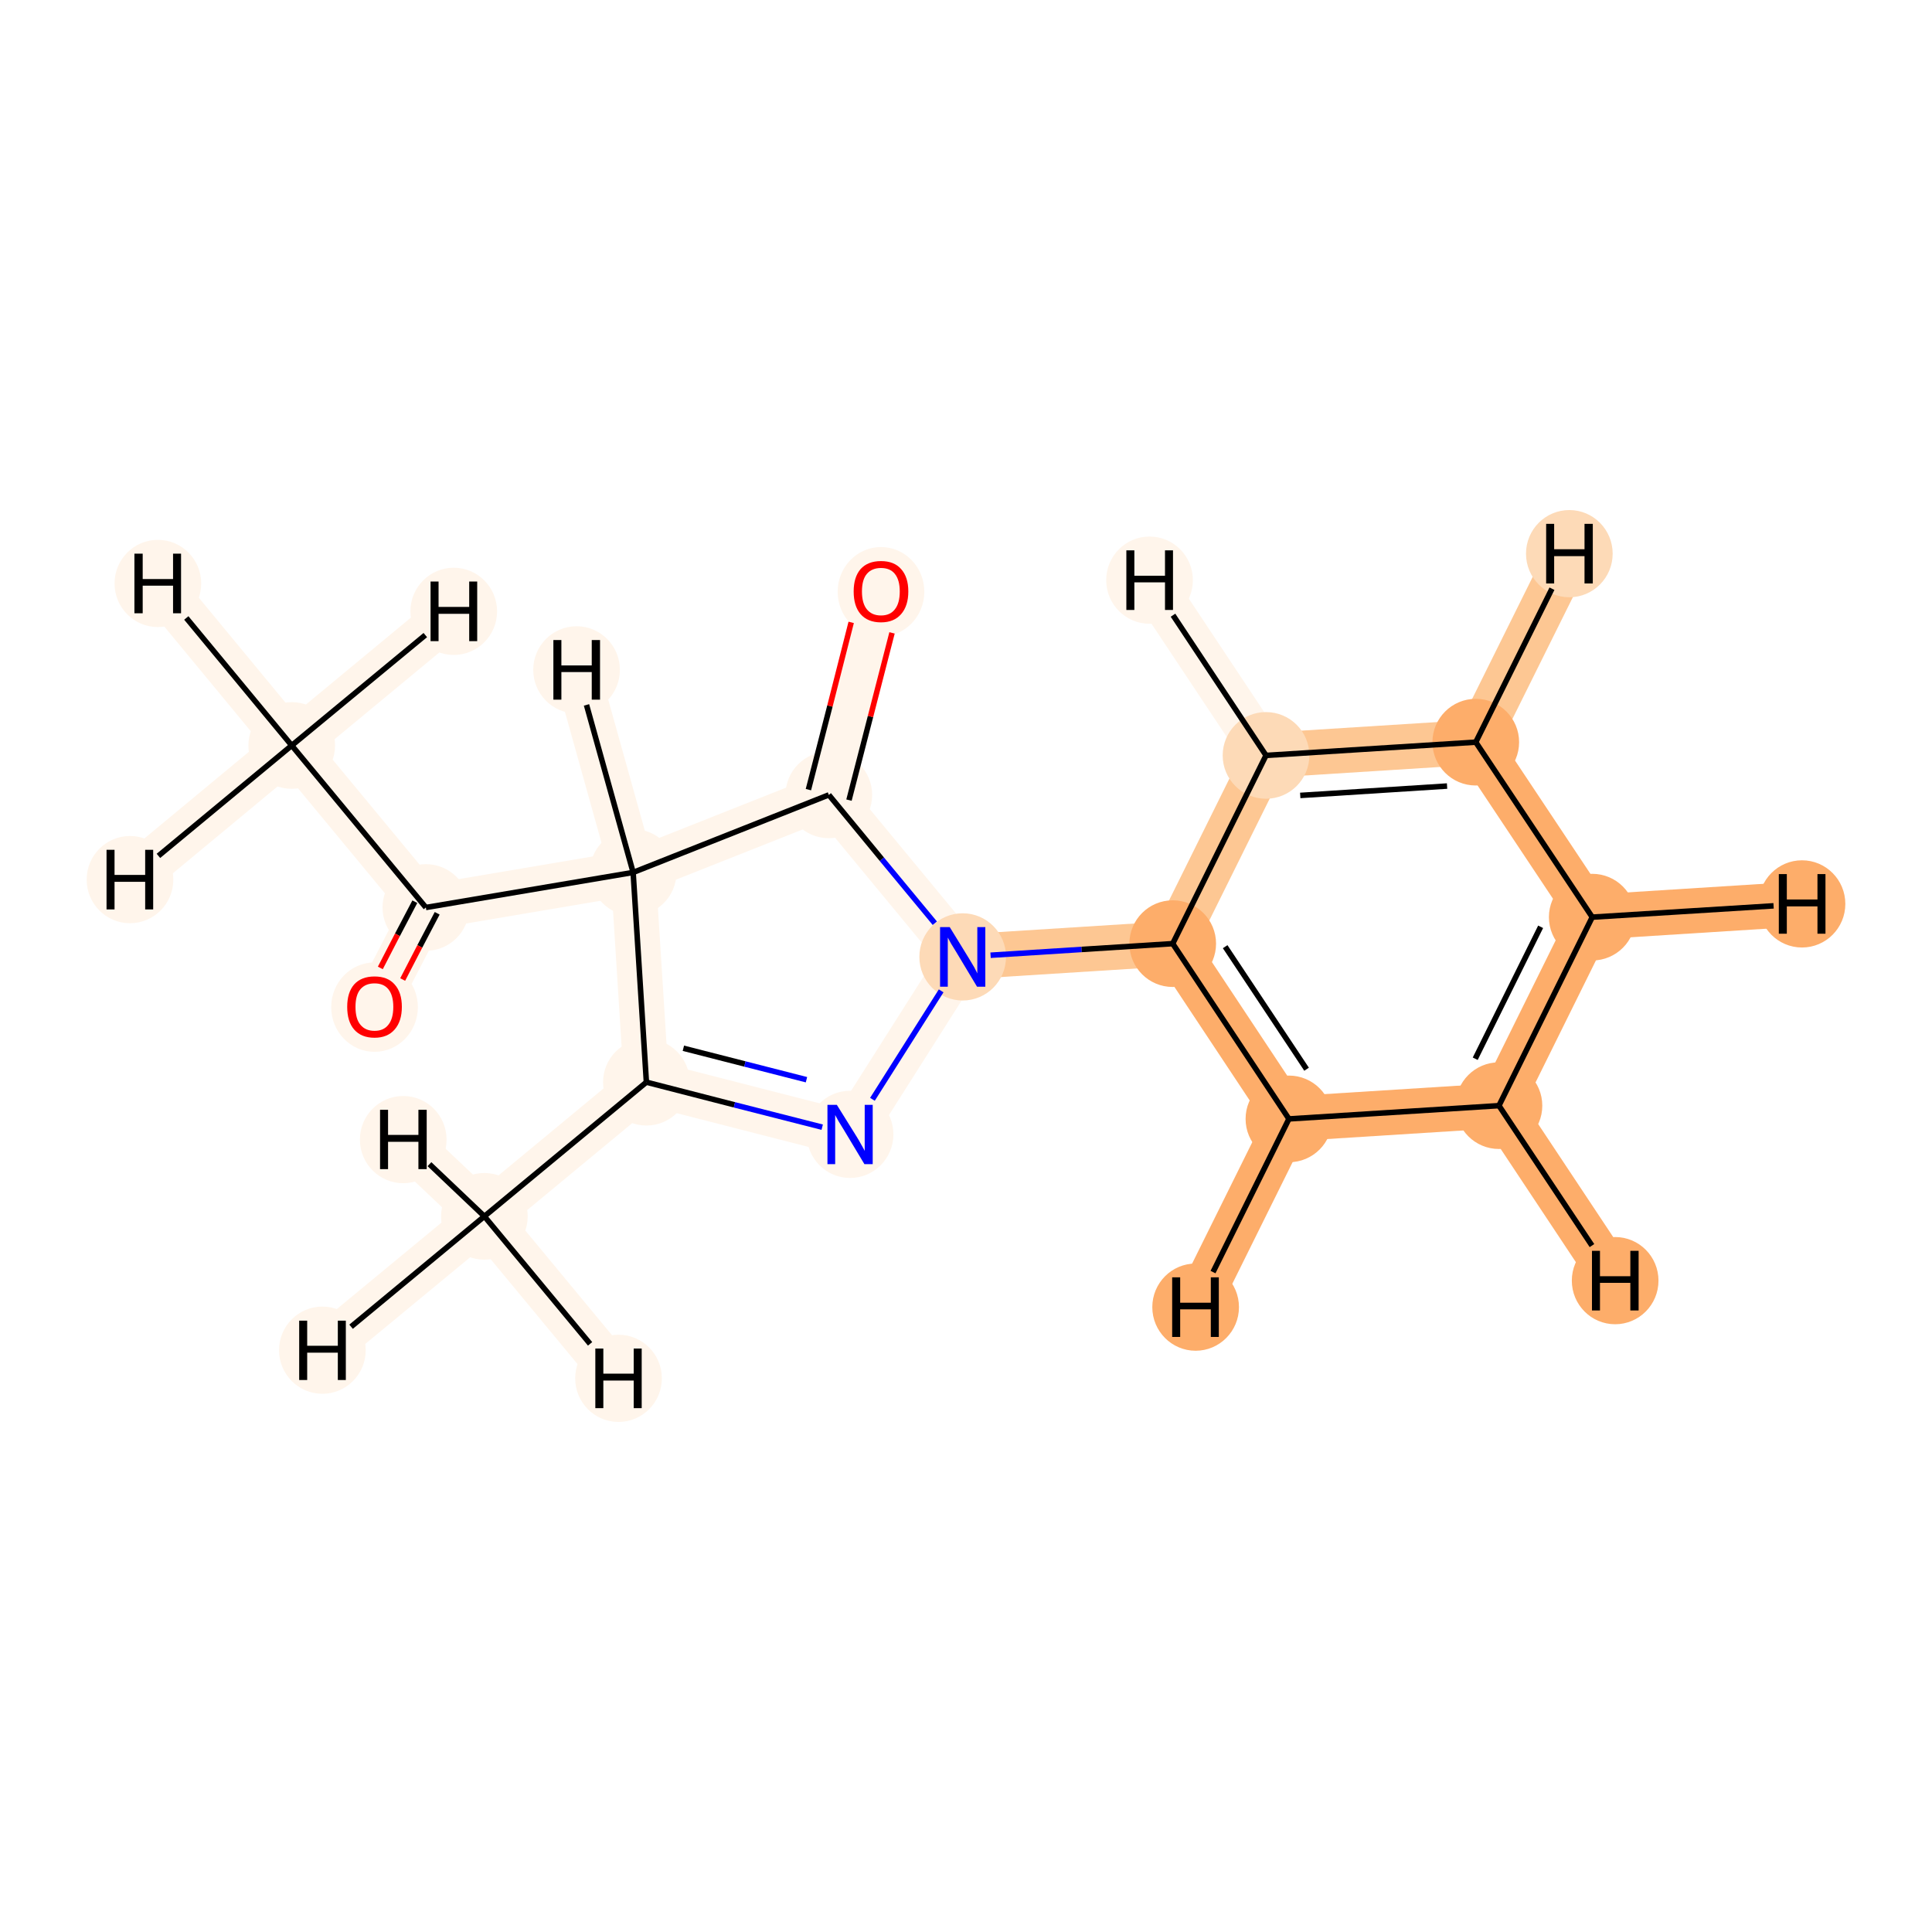 <?xml version='1.0' encoding='iso-8859-1'?>
<svg version='1.1' baseProfile='full'
              xmlns='http://www.w3.org/2000/svg'
                      xmlns:rdkit='http://www.rdkit.org/xml'
                      xmlns:xlink='http://www.w3.org/1999/xlink'
                  xml:space='preserve'
width='700px' height='700px' viewBox='0 0 700 700'>
<!-- END OF HEADER -->
<rect style='opacity:1.0;fill:#FFFFFF;stroke:none' width='700.0' height='700.0' x='0.0' y='0.0'> </rect>
<path d='M 105.7,270.1 L 154.3,328.8' style='fill:none;fill-rule:evenodd;stroke:#FFF5EB;stroke-width:16.3px;stroke-linecap:butt;stroke-linejoin:miter;stroke-opacity:1' />
<path d='M 105.7,270.1 L 57.2,211.4' style='fill:none;fill-rule:evenodd;stroke:#FFF5EB;stroke-width:16.3px;stroke-linecap:butt;stroke-linejoin:miter;stroke-opacity:1' />
<path d='M 105.7,270.1 L 47.1,318.7' style='fill:none;fill-rule:evenodd;stroke:#FFF5EB;stroke-width:16.3px;stroke-linecap:butt;stroke-linejoin:miter;stroke-opacity:1' />
<path d='M 105.7,270.1 L 164.4,221.5' style='fill:none;fill-rule:evenodd;stroke:#FFF5EB;stroke-width:16.3px;stroke-linecap:butt;stroke-linejoin:miter;stroke-opacity:1' />
<path d='M 154.3,328.8 L 135.7,364.7' style='fill:none;fill-rule:evenodd;stroke:#FFF5EB;stroke-width:16.3px;stroke-linecap:butt;stroke-linejoin:miter;stroke-opacity:1' />
<path d='M 154.3,328.8 L 229.4,316.1' style='fill:none;fill-rule:evenodd;stroke:#FFF5EB;stroke-width:16.3px;stroke-linecap:butt;stroke-linejoin:miter;stroke-opacity:1' />
<path d='M 229.4,316.1 L 234.2,392.1' style='fill:none;fill-rule:evenodd;stroke:#FFF5EB;stroke-width:16.3px;stroke-linecap:butt;stroke-linejoin:miter;stroke-opacity:1' />
<path d='M 229.4,316.1 L 300.3,288.0' style='fill:none;fill-rule:evenodd;stroke:#FFF5EB;stroke-width:16.3px;stroke-linecap:butt;stroke-linejoin:miter;stroke-opacity:1' />
<path d='M 229.4,316.1 L 208.9,242.7' style='fill:none;fill-rule:evenodd;stroke:#FFF5EB;stroke-width:16.3px;stroke-linecap:butt;stroke-linejoin:miter;stroke-opacity:1' />
<path d='M 234.2,392.1 L 308.0,411.0' style='fill:none;fill-rule:evenodd;stroke:#FFF5EB;stroke-width:16.3px;stroke-linecap:butt;stroke-linejoin:miter;stroke-opacity:1' />
<path d='M 234.2,392.1 L 175.5,440.7' style='fill:none;fill-rule:evenodd;stroke:#FFF5EB;stroke-width:16.3px;stroke-linecap:butt;stroke-linejoin:miter;stroke-opacity:1' />
<path d='M 308.0,411.0 L 348.8,346.7' style='fill:none;fill-rule:evenodd;stroke:#FFF5EB;stroke-width:16.3px;stroke-linecap:butt;stroke-linejoin:miter;stroke-opacity:1' />
<path d='M 348.8,346.7 L 300.3,288.0' style='fill:none;fill-rule:evenodd;stroke:#FFF5EB;stroke-width:16.3px;stroke-linecap:butt;stroke-linejoin:miter;stroke-opacity:1' />
<path d='M 348.8,346.7 L 424.9,341.9' style='fill:none;fill-rule:evenodd;stroke:#FDC793;stroke-width:16.3px;stroke-linecap:butt;stroke-linejoin:miter;stroke-opacity:1' />
<path d='M 300.3,288.0 L 319.2,214.2' style='fill:none;fill-rule:evenodd;stroke:#FFF5EB;stroke-width:16.3px;stroke-linecap:butt;stroke-linejoin:miter;stroke-opacity:1' />
<path d='M 424.9,341.9 L 467.0,405.4' style='fill:none;fill-rule:evenodd;stroke:#FDAD6A;stroke-width:16.3px;stroke-linecap:butt;stroke-linejoin:miter;stroke-opacity:1' />
<path d='M 424.9,341.9 L 458.7,273.7' style='fill:none;fill-rule:evenodd;stroke:#FDC793;stroke-width:16.3px;stroke-linecap:butt;stroke-linejoin:miter;stroke-opacity:1' />
<path d='M 467.0,405.4 L 543.1,400.6' style='fill:none;fill-rule:evenodd;stroke:#FDAD6A;stroke-width:16.3px;stroke-linecap:butt;stroke-linejoin:miter;stroke-opacity:1' />
<path d='M 467.0,405.4 L 433.2,473.6' style='fill:none;fill-rule:evenodd;stroke:#FDAD6A;stroke-width:16.3px;stroke-linecap:butt;stroke-linejoin:miter;stroke-opacity:1' />
<path d='M 543.1,400.6 L 576.9,332.3' style='fill:none;fill-rule:evenodd;stroke:#FDAD6A;stroke-width:16.3px;stroke-linecap:butt;stroke-linejoin:miter;stroke-opacity:1' />
<path d='M 543.1,400.6 L 585.2,464.0' style='fill:none;fill-rule:evenodd;stroke:#FDAD6A;stroke-width:16.3px;stroke-linecap:butt;stroke-linejoin:miter;stroke-opacity:1' />
<path d='M 576.9,332.3 L 534.7,268.9' style='fill:none;fill-rule:evenodd;stroke:#FDAD6A;stroke-width:16.3px;stroke-linecap:butt;stroke-linejoin:miter;stroke-opacity:1' />
<path d='M 576.9,332.3 L 652.9,327.5' style='fill:none;fill-rule:evenodd;stroke:#FDAD6A;stroke-width:16.3px;stroke-linecap:butt;stroke-linejoin:miter;stroke-opacity:1' />
<path d='M 534.7,268.9 L 458.7,273.7' style='fill:none;fill-rule:evenodd;stroke:#FDC793;stroke-width:16.3px;stroke-linecap:butt;stroke-linejoin:miter;stroke-opacity:1' />
<path d='M 534.7,268.9 L 568.6,200.6' style='fill:none;fill-rule:evenodd;stroke:#FDC793;stroke-width:16.3px;stroke-linecap:butt;stroke-linejoin:miter;stroke-opacity:1' />
<path d='M 458.7,273.7 L 416.5,210.2' style='fill:none;fill-rule:evenodd;stroke:#FFF5EB;stroke-width:16.3px;stroke-linecap:butt;stroke-linejoin:miter;stroke-opacity:1' />
<path d='M 175.5,440.7 L 116.8,489.2' style='fill:none;fill-rule:evenodd;stroke:#FFF5EB;stroke-width:16.3px;stroke-linecap:butt;stroke-linejoin:miter;stroke-opacity:1' />
<path d='M 175.5,440.7 L 146.1,412.9' style='fill:none;fill-rule:evenodd;stroke:#FFF5EB;stroke-width:16.3px;stroke-linecap:butt;stroke-linejoin:miter;stroke-opacity:1' />
<path d='M 175.5,440.7 L 224.1,499.4' style='fill:none;fill-rule:evenodd;stroke:#FFF5EB;stroke-width:16.3px;stroke-linecap:butt;stroke-linejoin:miter;stroke-opacity:1' />
<ellipse cx='105.7' cy='270.1' rx='15.2' ry='15.2'  style='fill:#FFF5EB;fill-rule:evenodd;stroke:#FFF5EB;stroke-width:1.0px;stroke-linecap:butt;stroke-linejoin:miter;stroke-opacity:1' />
<ellipse cx='154.3' cy='328.8' rx='15.2' ry='15.2'  style='fill:#FFF5EB;fill-rule:evenodd;stroke:#FFF5EB;stroke-width:1.0px;stroke-linecap:butt;stroke-linejoin:miter;stroke-opacity:1' />
<ellipse cx='135.7' cy='364.9' rx='15.2' ry='15.7'  style='fill:#FFF5EB;fill-rule:evenodd;stroke:#FFF5EB;stroke-width:1.0px;stroke-linecap:butt;stroke-linejoin:miter;stroke-opacity:1' />
<ellipse cx='229.4' cy='316.1' rx='15.2' ry='15.2'  style='fill:#FFF5EB;fill-rule:evenodd;stroke:#FFF5EB;stroke-width:1.0px;stroke-linecap:butt;stroke-linejoin:miter;stroke-opacity:1' />
<ellipse cx='234.2' cy='392.1' rx='15.2' ry='15.2'  style='fill:#FFF5EB;fill-rule:evenodd;stroke:#FFF5EB;stroke-width:1.0px;stroke-linecap:butt;stroke-linejoin:miter;stroke-opacity:1' />
<ellipse cx='308.0' cy='411.0' rx='15.2' ry='15.3'  style='fill:#FFF5EB;fill-rule:evenodd;stroke:#FFF5EB;stroke-width:1.0px;stroke-linecap:butt;stroke-linejoin:miter;stroke-opacity:1' />
<ellipse cx='348.8' cy='346.7' rx='15.2' ry='15.3'  style='fill:#FDDAB7;fill-rule:evenodd;stroke:#FDDAB7;stroke-width:1.0px;stroke-linecap:butt;stroke-linejoin:miter;stroke-opacity:1' />
<ellipse cx='300.3' cy='288.0' rx='15.2' ry='15.2'  style='fill:#FFF5EB;fill-rule:evenodd;stroke:#FFF5EB;stroke-width:1.0px;stroke-linecap:butt;stroke-linejoin:miter;stroke-opacity:1' />
<ellipse cx='319.2' cy='214.4' rx='15.2' ry='15.7'  style='fill:#FFF5EB;fill-rule:evenodd;stroke:#FFF5EB;stroke-width:1.0px;stroke-linecap:butt;stroke-linejoin:miter;stroke-opacity:1' />
<ellipse cx='424.9' cy='341.9' rx='15.2' ry='15.2'  style='fill:#FDAD6A;fill-rule:evenodd;stroke:#FDAD6A;stroke-width:1.0px;stroke-linecap:butt;stroke-linejoin:miter;stroke-opacity:1' />
<ellipse cx='467.0' cy='405.4' rx='15.2' ry='15.2'  style='fill:#FDAD6A;fill-rule:evenodd;stroke:#FDAD6A;stroke-width:1.0px;stroke-linecap:butt;stroke-linejoin:miter;stroke-opacity:1' />
<ellipse cx='543.1' cy='400.6' rx='15.2' ry='15.2'  style='fill:#FDAD6A;fill-rule:evenodd;stroke:#FDAD6A;stroke-width:1.0px;stroke-linecap:butt;stroke-linejoin:miter;stroke-opacity:1' />
<ellipse cx='576.9' cy='332.3' rx='15.2' ry='15.2'  style='fill:#FDAD6A;fill-rule:evenodd;stroke:#FDAD6A;stroke-width:1.0px;stroke-linecap:butt;stroke-linejoin:miter;stroke-opacity:1' />
<ellipse cx='534.7' cy='268.9' rx='15.2' ry='15.2'  style='fill:#FDAD6A;fill-rule:evenodd;stroke:#FDAD6A;stroke-width:1.0px;stroke-linecap:butt;stroke-linejoin:miter;stroke-opacity:1' />
<ellipse cx='458.7' cy='273.7' rx='15.2' ry='15.2'  style='fill:#FDDAB7;fill-rule:evenodd;stroke:#FDDAB7;stroke-width:1.0px;stroke-linecap:butt;stroke-linejoin:miter;stroke-opacity:1' />
<ellipse cx='175.5' cy='440.7' rx='15.2' ry='15.2'  style='fill:#FFF5EB;fill-rule:evenodd;stroke:#FFF5EB;stroke-width:1.0px;stroke-linecap:butt;stroke-linejoin:miter;stroke-opacity:1' />
<ellipse cx='57.2' cy='211.4' rx='15.2' ry='15.3'  style='fill:#FFF5EB;fill-rule:evenodd;stroke:#FFF5EB;stroke-width:1.0px;stroke-linecap:butt;stroke-linejoin:miter;stroke-opacity:1' />
<ellipse cx='47.1' cy='318.7' rx='15.2' ry='15.3'  style='fill:#FFF5EB;fill-rule:evenodd;stroke:#FFF5EB;stroke-width:1.0px;stroke-linecap:butt;stroke-linejoin:miter;stroke-opacity:1' />
<ellipse cx='164.4' cy='221.5' rx='15.2' ry='15.3'  style='fill:#FFF5EB;fill-rule:evenodd;stroke:#FFF5EB;stroke-width:1.0px;stroke-linecap:butt;stroke-linejoin:miter;stroke-opacity:1' />
<ellipse cx='208.9' cy='242.7' rx='15.2' ry='15.3'  style='fill:#FFF5EB;fill-rule:evenodd;stroke:#FFF5EB;stroke-width:1.0px;stroke-linecap:butt;stroke-linejoin:miter;stroke-opacity:1' />
<ellipse cx='433.2' cy='473.6' rx='15.2' ry='15.3'  style='fill:#FDAD6A;fill-rule:evenodd;stroke:#FDAD6A;stroke-width:1.0px;stroke-linecap:butt;stroke-linejoin:miter;stroke-opacity:1' />
<ellipse cx='585.2' cy='464.0' rx='15.2' ry='15.3'  style='fill:#FDAD6A;fill-rule:evenodd;stroke:#FDAD6A;stroke-width:1.0px;stroke-linecap:butt;stroke-linejoin:miter;stroke-opacity:1' />
<ellipse cx='652.9' cy='327.5' rx='15.2' ry='15.3'  style='fill:#FDAD6A;fill-rule:evenodd;stroke:#FDAD6A;stroke-width:1.0px;stroke-linecap:butt;stroke-linejoin:miter;stroke-opacity:1' />
<ellipse cx='568.6' cy='200.6' rx='15.2' ry='15.3'  style='fill:#FDDAB7;fill-rule:evenodd;stroke:#FDDAB7;stroke-width:1.0px;stroke-linecap:butt;stroke-linejoin:miter;stroke-opacity:1' />
<ellipse cx='416.5' cy='210.2' rx='15.2' ry='15.3'  style='fill:#FFF5EB;fill-rule:evenodd;stroke:#FFF5EB;stroke-width:1.0px;stroke-linecap:butt;stroke-linejoin:miter;stroke-opacity:1' />
<ellipse cx='116.8' cy='489.2' rx='15.2' ry='15.3'  style='fill:#FFF5EB;fill-rule:evenodd;stroke:#FFF5EB;stroke-width:1.0px;stroke-linecap:butt;stroke-linejoin:miter;stroke-opacity:1' />
<ellipse cx='146.1' cy='412.9' rx='15.2' ry='15.3'  style='fill:#FFF5EB;fill-rule:evenodd;stroke:#FFF5EB;stroke-width:1.0px;stroke-linecap:butt;stroke-linejoin:miter;stroke-opacity:1' />
<ellipse cx='224.1' cy='499.4' rx='15.2' ry='15.3'  style='fill:#FFF5EB;fill-rule:evenodd;stroke:#FFF5EB;stroke-width:1.0px;stroke-linecap:butt;stroke-linejoin:miter;stroke-opacity:1' />
<path class='bond-0 atom-0 atom-1' d='M 105.7,270.1 L 154.3,328.8' style='fill:none;fill-rule:evenodd;stroke:#000000;stroke-width:2.0px;stroke-linecap:butt;stroke-linejoin:miter;stroke-opacity:1' />
<path class='bond-17 atom-0 atom-16' d='M 105.7,270.1 L 67.5,223.9' style='fill:none;fill-rule:evenodd;stroke:#000000;stroke-width:2.0px;stroke-linecap:butt;stroke-linejoin:miter;stroke-opacity:1' />
<path class='bond-18 atom-0 atom-17' d='M 105.7,270.1 L 57.4,310.1' style='fill:none;fill-rule:evenodd;stroke:#000000;stroke-width:2.0px;stroke-linecap:butt;stroke-linejoin:miter;stroke-opacity:1' />
<path class='bond-19 atom-0 atom-18' d='M 105.7,270.1 L 154.1,230.1' style='fill:none;fill-rule:evenodd;stroke:#000000;stroke-width:2.0px;stroke-linecap:butt;stroke-linejoin:miter;stroke-opacity:1' />
<path class='bond-1 atom-1 atom-2' d='M 150.3,326.7 L 144.0,338.7' style='fill:none;fill-rule:evenodd;stroke:#000000;stroke-width:2.0px;stroke-linecap:butt;stroke-linejoin:miter;stroke-opacity:1' />
<path class='bond-1 atom-1 atom-2' d='M 144.0,338.7 L 137.8,350.7' style='fill:none;fill-rule:evenodd;stroke:#FF0000;stroke-width:2.0px;stroke-linecap:butt;stroke-linejoin:miter;stroke-opacity:1' />
<path class='bond-1 atom-1 atom-2' d='M 158.4,330.9 L 152.1,342.9' style='fill:none;fill-rule:evenodd;stroke:#000000;stroke-width:2.0px;stroke-linecap:butt;stroke-linejoin:miter;stroke-opacity:1' />
<path class='bond-1 atom-1 atom-2' d='M 152.1,342.9 L 145.9,354.9' style='fill:none;fill-rule:evenodd;stroke:#FF0000;stroke-width:2.0px;stroke-linecap:butt;stroke-linejoin:miter;stroke-opacity:1' />
<path class='bond-2 atom-1 atom-3' d='M 154.3,328.8 L 229.4,316.1' style='fill:none;fill-rule:evenodd;stroke:#000000;stroke-width:2.0px;stroke-linecap:butt;stroke-linejoin:miter;stroke-opacity:1' />
<path class='bond-3 atom-3 atom-4' d='M 229.4,316.1 L 234.2,392.1' style='fill:none;fill-rule:evenodd;stroke:#000000;stroke-width:2.0px;stroke-linecap:butt;stroke-linejoin:miter;stroke-opacity:1' />
<path class='bond-15 atom-7 atom-3' d='M 300.3,288.0 L 229.4,316.1' style='fill:none;fill-rule:evenodd;stroke:#000000;stroke-width:2.0px;stroke-linecap:butt;stroke-linejoin:miter;stroke-opacity:1' />
<path class='bond-20 atom-3 atom-19' d='M 229.4,316.1 L 212.5,255.4' style='fill:none;fill-rule:evenodd;stroke:#000000;stroke-width:2.0px;stroke-linecap:butt;stroke-linejoin:miter;stroke-opacity:1' />
<path class='bond-4 atom-4 atom-5' d='M 234.2,392.1 L 266.1,400.3' style='fill:none;fill-rule:evenodd;stroke:#000000;stroke-width:2.0px;stroke-linecap:butt;stroke-linejoin:miter;stroke-opacity:1' />
<path class='bond-4 atom-4 atom-5' d='M 266.1,400.3 L 297.9,408.4' style='fill:none;fill-rule:evenodd;stroke:#0000FF;stroke-width:2.0px;stroke-linecap:butt;stroke-linejoin:miter;stroke-opacity:1' />
<path class='bond-4 atom-4 atom-5' d='M 247.6,379.8 L 269.9,385.5' style='fill:none;fill-rule:evenodd;stroke:#000000;stroke-width:2.0px;stroke-linecap:butt;stroke-linejoin:miter;stroke-opacity:1' />
<path class='bond-4 atom-4 atom-5' d='M 269.9,385.5 L 292.2,391.2' style='fill:none;fill-rule:evenodd;stroke:#0000FF;stroke-width:2.0px;stroke-linecap:butt;stroke-linejoin:miter;stroke-opacity:1' />
<path class='bond-14 atom-4 atom-15' d='M 234.2,392.1 L 175.5,440.7' style='fill:none;fill-rule:evenodd;stroke:#000000;stroke-width:2.0px;stroke-linecap:butt;stroke-linejoin:miter;stroke-opacity:1' />
<path class='bond-5 atom-5 atom-6' d='M 316.1,398.3 L 341.0,359.0' style='fill:none;fill-rule:evenodd;stroke:#0000FF;stroke-width:2.0px;stroke-linecap:butt;stroke-linejoin:miter;stroke-opacity:1' />
<path class='bond-6 atom-6 atom-7' d='M 338.7,334.5 L 319.5,311.3' style='fill:none;fill-rule:evenodd;stroke:#0000FF;stroke-width:2.0px;stroke-linecap:butt;stroke-linejoin:miter;stroke-opacity:1' />
<path class='bond-6 atom-6 atom-7' d='M 319.5,311.3 L 300.3,288.0' style='fill:none;fill-rule:evenodd;stroke:#000000;stroke-width:2.0px;stroke-linecap:butt;stroke-linejoin:miter;stroke-opacity:1' />
<path class='bond-8 atom-6 atom-9' d='M 358.9,346.1 L 391.9,344.0' style='fill:none;fill-rule:evenodd;stroke:#0000FF;stroke-width:2.0px;stroke-linecap:butt;stroke-linejoin:miter;stroke-opacity:1' />
<path class='bond-8 atom-6 atom-9' d='M 391.9,344.0 L 424.9,341.9' style='fill:none;fill-rule:evenodd;stroke:#000000;stroke-width:2.0px;stroke-linecap:butt;stroke-linejoin:miter;stroke-opacity:1' />
<path class='bond-7 atom-7 atom-8' d='M 307.6,289.9 L 315.4,259.6' style='fill:none;fill-rule:evenodd;stroke:#000000;stroke-width:2.0px;stroke-linecap:butt;stroke-linejoin:miter;stroke-opacity:1' />
<path class='bond-7 atom-7 atom-8' d='M 315.4,259.6 L 323.2,229.3' style='fill:none;fill-rule:evenodd;stroke:#FF0000;stroke-width:2.0px;stroke-linecap:butt;stroke-linejoin:miter;stroke-opacity:1' />
<path class='bond-7 atom-7 atom-8' d='M 292.9,286.1 L 300.7,255.8' style='fill:none;fill-rule:evenodd;stroke:#000000;stroke-width:2.0px;stroke-linecap:butt;stroke-linejoin:miter;stroke-opacity:1' />
<path class='bond-7 atom-7 atom-8' d='M 300.7,255.8 L 308.4,225.5' style='fill:none;fill-rule:evenodd;stroke:#FF0000;stroke-width:2.0px;stroke-linecap:butt;stroke-linejoin:miter;stroke-opacity:1' />
<path class='bond-9 atom-9 atom-10' d='M 424.9,341.9 L 467.0,405.4' style='fill:none;fill-rule:evenodd;stroke:#000000;stroke-width:2.0px;stroke-linecap:butt;stroke-linejoin:miter;stroke-opacity:1' />
<path class='bond-9 atom-9 atom-10' d='M 443.9,343.0 L 473.4,387.4' style='fill:none;fill-rule:evenodd;stroke:#000000;stroke-width:2.0px;stroke-linecap:butt;stroke-linejoin:miter;stroke-opacity:1' />
<path class='bond-16 atom-14 atom-9' d='M 458.7,273.7 L 424.9,341.9' style='fill:none;fill-rule:evenodd;stroke:#000000;stroke-width:2.0px;stroke-linecap:butt;stroke-linejoin:miter;stroke-opacity:1' />
<path class='bond-10 atom-10 atom-11' d='M 467.0,405.4 L 543.1,400.6' style='fill:none;fill-rule:evenodd;stroke:#000000;stroke-width:2.0px;stroke-linecap:butt;stroke-linejoin:miter;stroke-opacity:1' />
<path class='bond-21 atom-10 atom-20' d='M 467.0,405.4 L 439.5,460.9' style='fill:none;fill-rule:evenodd;stroke:#000000;stroke-width:2.0px;stroke-linecap:butt;stroke-linejoin:miter;stroke-opacity:1' />
<path class='bond-11 atom-11 atom-12' d='M 543.1,400.6 L 576.9,332.3' style='fill:none;fill-rule:evenodd;stroke:#000000;stroke-width:2.0px;stroke-linecap:butt;stroke-linejoin:miter;stroke-opacity:1' />
<path class='bond-11 atom-11 atom-12' d='M 534.5,383.6 L 558.2,335.8' style='fill:none;fill-rule:evenodd;stroke:#000000;stroke-width:2.0px;stroke-linecap:butt;stroke-linejoin:miter;stroke-opacity:1' />
<path class='bond-22 atom-11 atom-21' d='M 543.1,400.6 L 576.8,451.3' style='fill:none;fill-rule:evenodd;stroke:#000000;stroke-width:2.0px;stroke-linecap:butt;stroke-linejoin:miter;stroke-opacity:1' />
<path class='bond-12 atom-12 atom-13' d='M 576.9,332.3 L 534.7,268.9' style='fill:none;fill-rule:evenodd;stroke:#000000;stroke-width:2.0px;stroke-linecap:butt;stroke-linejoin:miter;stroke-opacity:1' />
<path class='bond-23 atom-12 atom-22' d='M 576.9,332.3 L 642.6,328.2' style='fill:none;fill-rule:evenodd;stroke:#000000;stroke-width:2.0px;stroke-linecap:butt;stroke-linejoin:miter;stroke-opacity:1' />
<path class='bond-13 atom-13 atom-14' d='M 534.7,268.9 L 458.7,273.7' style='fill:none;fill-rule:evenodd;stroke:#000000;stroke-width:2.0px;stroke-linecap:butt;stroke-linejoin:miter;stroke-opacity:1' />
<path class='bond-13 atom-13 atom-14' d='M 524.3,284.8 L 471.1,288.2' style='fill:none;fill-rule:evenodd;stroke:#000000;stroke-width:2.0px;stroke-linecap:butt;stroke-linejoin:miter;stroke-opacity:1' />
<path class='bond-24 atom-13 atom-23' d='M 534.7,268.9 L 562.3,213.3' style='fill:none;fill-rule:evenodd;stroke:#000000;stroke-width:2.0px;stroke-linecap:butt;stroke-linejoin:miter;stroke-opacity:1' />
<path class='bond-25 atom-14 atom-24' d='M 458.7,273.7 L 425.0,222.9' style='fill:none;fill-rule:evenodd;stroke:#000000;stroke-width:2.0px;stroke-linecap:butt;stroke-linejoin:miter;stroke-opacity:1' />
<path class='bond-26 atom-15 atom-25' d='M 175.5,440.7 L 127.2,480.7' style='fill:none;fill-rule:evenodd;stroke:#000000;stroke-width:2.0px;stroke-linecap:butt;stroke-linejoin:miter;stroke-opacity:1' />
<path class='bond-27 atom-15 atom-26' d='M 175.5,440.7 L 155.6,421.8' style='fill:none;fill-rule:evenodd;stroke:#000000;stroke-width:2.0px;stroke-linecap:butt;stroke-linejoin:miter;stroke-opacity:1' />
<path class='bond-28 atom-15 atom-27' d='M 175.5,440.7 L 213.8,486.9' style='fill:none;fill-rule:evenodd;stroke:#000000;stroke-width:2.0px;stroke-linecap:butt;stroke-linejoin:miter;stroke-opacity:1' />
<path  class='atom-2' d='M 125.8 364.8
Q 125.8 359.6, 128.3 356.7
Q 130.9 353.8, 135.7 353.8
Q 140.5 353.8, 143.0 356.7
Q 145.6 359.6, 145.6 364.8
Q 145.6 370.0, 143.0 373.0
Q 140.4 376.0, 135.7 376.0
Q 130.9 376.0, 128.3 373.0
Q 125.8 370.1, 125.8 364.8
M 135.7 373.5
Q 139.0 373.5, 140.7 371.3
Q 142.5 369.1, 142.5 364.8
Q 142.5 360.6, 140.7 358.4
Q 139.0 356.3, 135.7 356.3
Q 132.4 356.3, 130.6 358.4
Q 128.8 360.5, 128.8 364.8
Q 128.8 369.2, 130.6 371.3
Q 132.4 373.5, 135.7 373.5
' fill='#FF0000'/>
<path  class='atom-5' d='M 303.2 400.3
L 310.3 411.7
Q 311.0 412.8, 312.1 414.8
Q 313.3 416.9, 313.3 417.0
L 313.3 400.3
L 316.2 400.3
L 316.2 421.8
L 313.2 421.8
L 305.7 409.3
Q 304.8 407.9, 303.8 406.2
Q 302.9 404.5, 302.6 404.0
L 302.6 421.8
L 299.8 421.8
L 299.8 400.3
L 303.2 400.3
' fill='#0000FF'/>
<path  class='atom-6' d='M 344.1 335.9
L 351.1 347.3
Q 351.8 348.5, 353.0 350.5
Q 354.1 352.6, 354.1 352.7
L 354.1 335.9
L 357.0 335.9
L 357.0 357.5
L 354.0 357.5
L 346.5 345.0
Q 345.6 343.5, 344.6 341.9
Q 343.7 340.2, 343.4 339.7
L 343.4 357.5
L 340.6 357.5
L 340.6 335.9
L 344.1 335.9
' fill='#0000FF'/>
<path  class='atom-8' d='M 309.3 214.3
Q 309.3 209.1, 311.8 206.2
Q 314.4 203.3, 319.2 203.3
Q 324.0 203.3, 326.5 206.2
Q 329.1 209.1, 329.1 214.3
Q 329.1 219.5, 326.5 222.5
Q 323.9 225.5, 319.2 225.5
Q 314.4 225.5, 311.8 222.5
Q 309.3 219.6, 309.3 214.3
M 319.2 223.0
Q 322.5 223.0, 324.2 220.8
Q 326.0 218.6, 326.0 214.3
Q 326.0 210.1, 324.2 207.9
Q 322.5 205.8, 319.2 205.8
Q 315.9 205.8, 314.1 207.9
Q 312.3 210.0, 312.3 214.3
Q 312.3 218.6, 314.1 220.8
Q 315.9 223.0, 319.2 223.0
' fill='#FF0000'/>
<path  class='atom-16' d='M 48.7 200.6
L 51.7 200.6
L 51.7 209.8
L 62.7 209.8
L 62.7 200.6
L 65.6 200.6
L 65.6 222.2
L 62.7 222.2
L 62.7 212.2
L 51.7 212.2
L 51.7 222.2
L 48.7 222.2
L 48.7 200.6
' fill='#000000'/>
<path  class='atom-17' d='M 38.6 307.9
L 41.5 307.9
L 41.5 317.0
L 52.6 317.0
L 52.6 307.9
L 55.5 307.9
L 55.5 329.5
L 52.6 329.5
L 52.6 319.5
L 41.5 319.5
L 41.5 329.5
L 38.6 329.5
L 38.6 307.9
' fill='#000000'/>
<path  class='atom-18' d='M 156.0 210.7
L 158.9 210.7
L 158.9 219.9
L 170.0 219.9
L 170.0 210.7
L 172.9 210.7
L 172.9 232.3
L 170.0 232.3
L 170.0 222.4
L 158.9 222.4
L 158.9 232.3
L 156.0 232.3
L 156.0 210.7
' fill='#000000'/>
<path  class='atom-19' d='M 200.5 231.9
L 203.4 231.9
L 203.4 241.1
L 214.4 241.1
L 214.4 231.9
L 217.4 231.9
L 217.4 253.5
L 214.4 253.5
L 214.4 243.5
L 203.4 243.5
L 203.4 253.5
L 200.5 253.5
L 200.5 231.9
' fill='#000000'/>
<path  class='atom-20' d='M 424.7 462.8
L 427.6 462.8
L 427.6 472.0
L 438.7 472.0
L 438.7 462.8
L 441.6 462.8
L 441.6 484.4
L 438.7 484.4
L 438.7 474.4
L 427.6 474.4
L 427.6 484.4
L 424.7 484.4
L 424.7 462.8
' fill='#000000'/>
<path  class='atom-21' d='M 576.8 453.2
L 579.7 453.2
L 579.7 462.4
L 590.7 462.4
L 590.7 453.2
L 593.7 453.2
L 593.7 474.8
L 590.7 474.8
L 590.7 464.8
L 579.7 464.8
L 579.7 474.8
L 576.8 474.8
L 576.8 453.2
' fill='#000000'/>
<path  class='atom-22' d='M 644.5 316.7
L 647.4 316.7
L 647.4 325.9
L 658.5 325.9
L 658.5 316.7
L 661.4 316.7
L 661.4 338.3
L 658.5 338.3
L 658.5 328.4
L 647.4 328.4
L 647.4 338.3
L 644.5 338.3
L 644.5 316.7
' fill='#000000'/>
<path  class='atom-23' d='M 560.2 189.8
L 563.1 189.8
L 563.1 199.0
L 574.1 199.0
L 574.1 189.8
L 577.1 189.8
L 577.1 211.4
L 574.1 211.4
L 574.1 201.5
L 563.1 201.5
L 563.1 211.4
L 560.2 211.4
L 560.2 189.8
' fill='#000000'/>
<path  class='atom-24' d='M 408.1 199.4
L 411.0 199.4
L 411.0 208.6
L 422.1 208.6
L 422.1 199.4
L 425.0 199.4
L 425.0 221.0
L 422.1 221.0
L 422.1 211.0
L 411.0 211.0
L 411.0 221.0
L 408.1 221.0
L 408.1 199.4
' fill='#000000'/>
<path  class='atom-25' d='M 108.4 478.5
L 111.3 478.5
L 111.3 487.6
L 122.4 487.6
L 122.4 478.5
L 125.3 478.5
L 125.3 500.0
L 122.4 500.0
L 122.4 490.1
L 111.3 490.1
L 111.3 500.0
L 108.4 500.0
L 108.4 478.5
' fill='#000000'/>
<path  class='atom-26' d='M 137.7 402.1
L 140.6 402.1
L 140.6 411.2
L 151.6 411.2
L 151.6 402.1
L 154.6 402.1
L 154.6 423.6
L 151.6 423.6
L 151.6 413.7
L 140.6 413.7
L 140.6 423.6
L 137.7 423.6
L 137.7 402.1
' fill='#000000'/>
<path  class='atom-27' d='M 215.7 488.6
L 218.6 488.6
L 218.6 497.7
L 229.6 497.7
L 229.6 488.6
L 232.5 488.6
L 232.5 510.2
L 229.6 510.2
L 229.6 500.2
L 218.6 500.2
L 218.6 510.2
L 215.7 510.2
L 215.7 488.6
' fill='#000000'/>
</svg>
